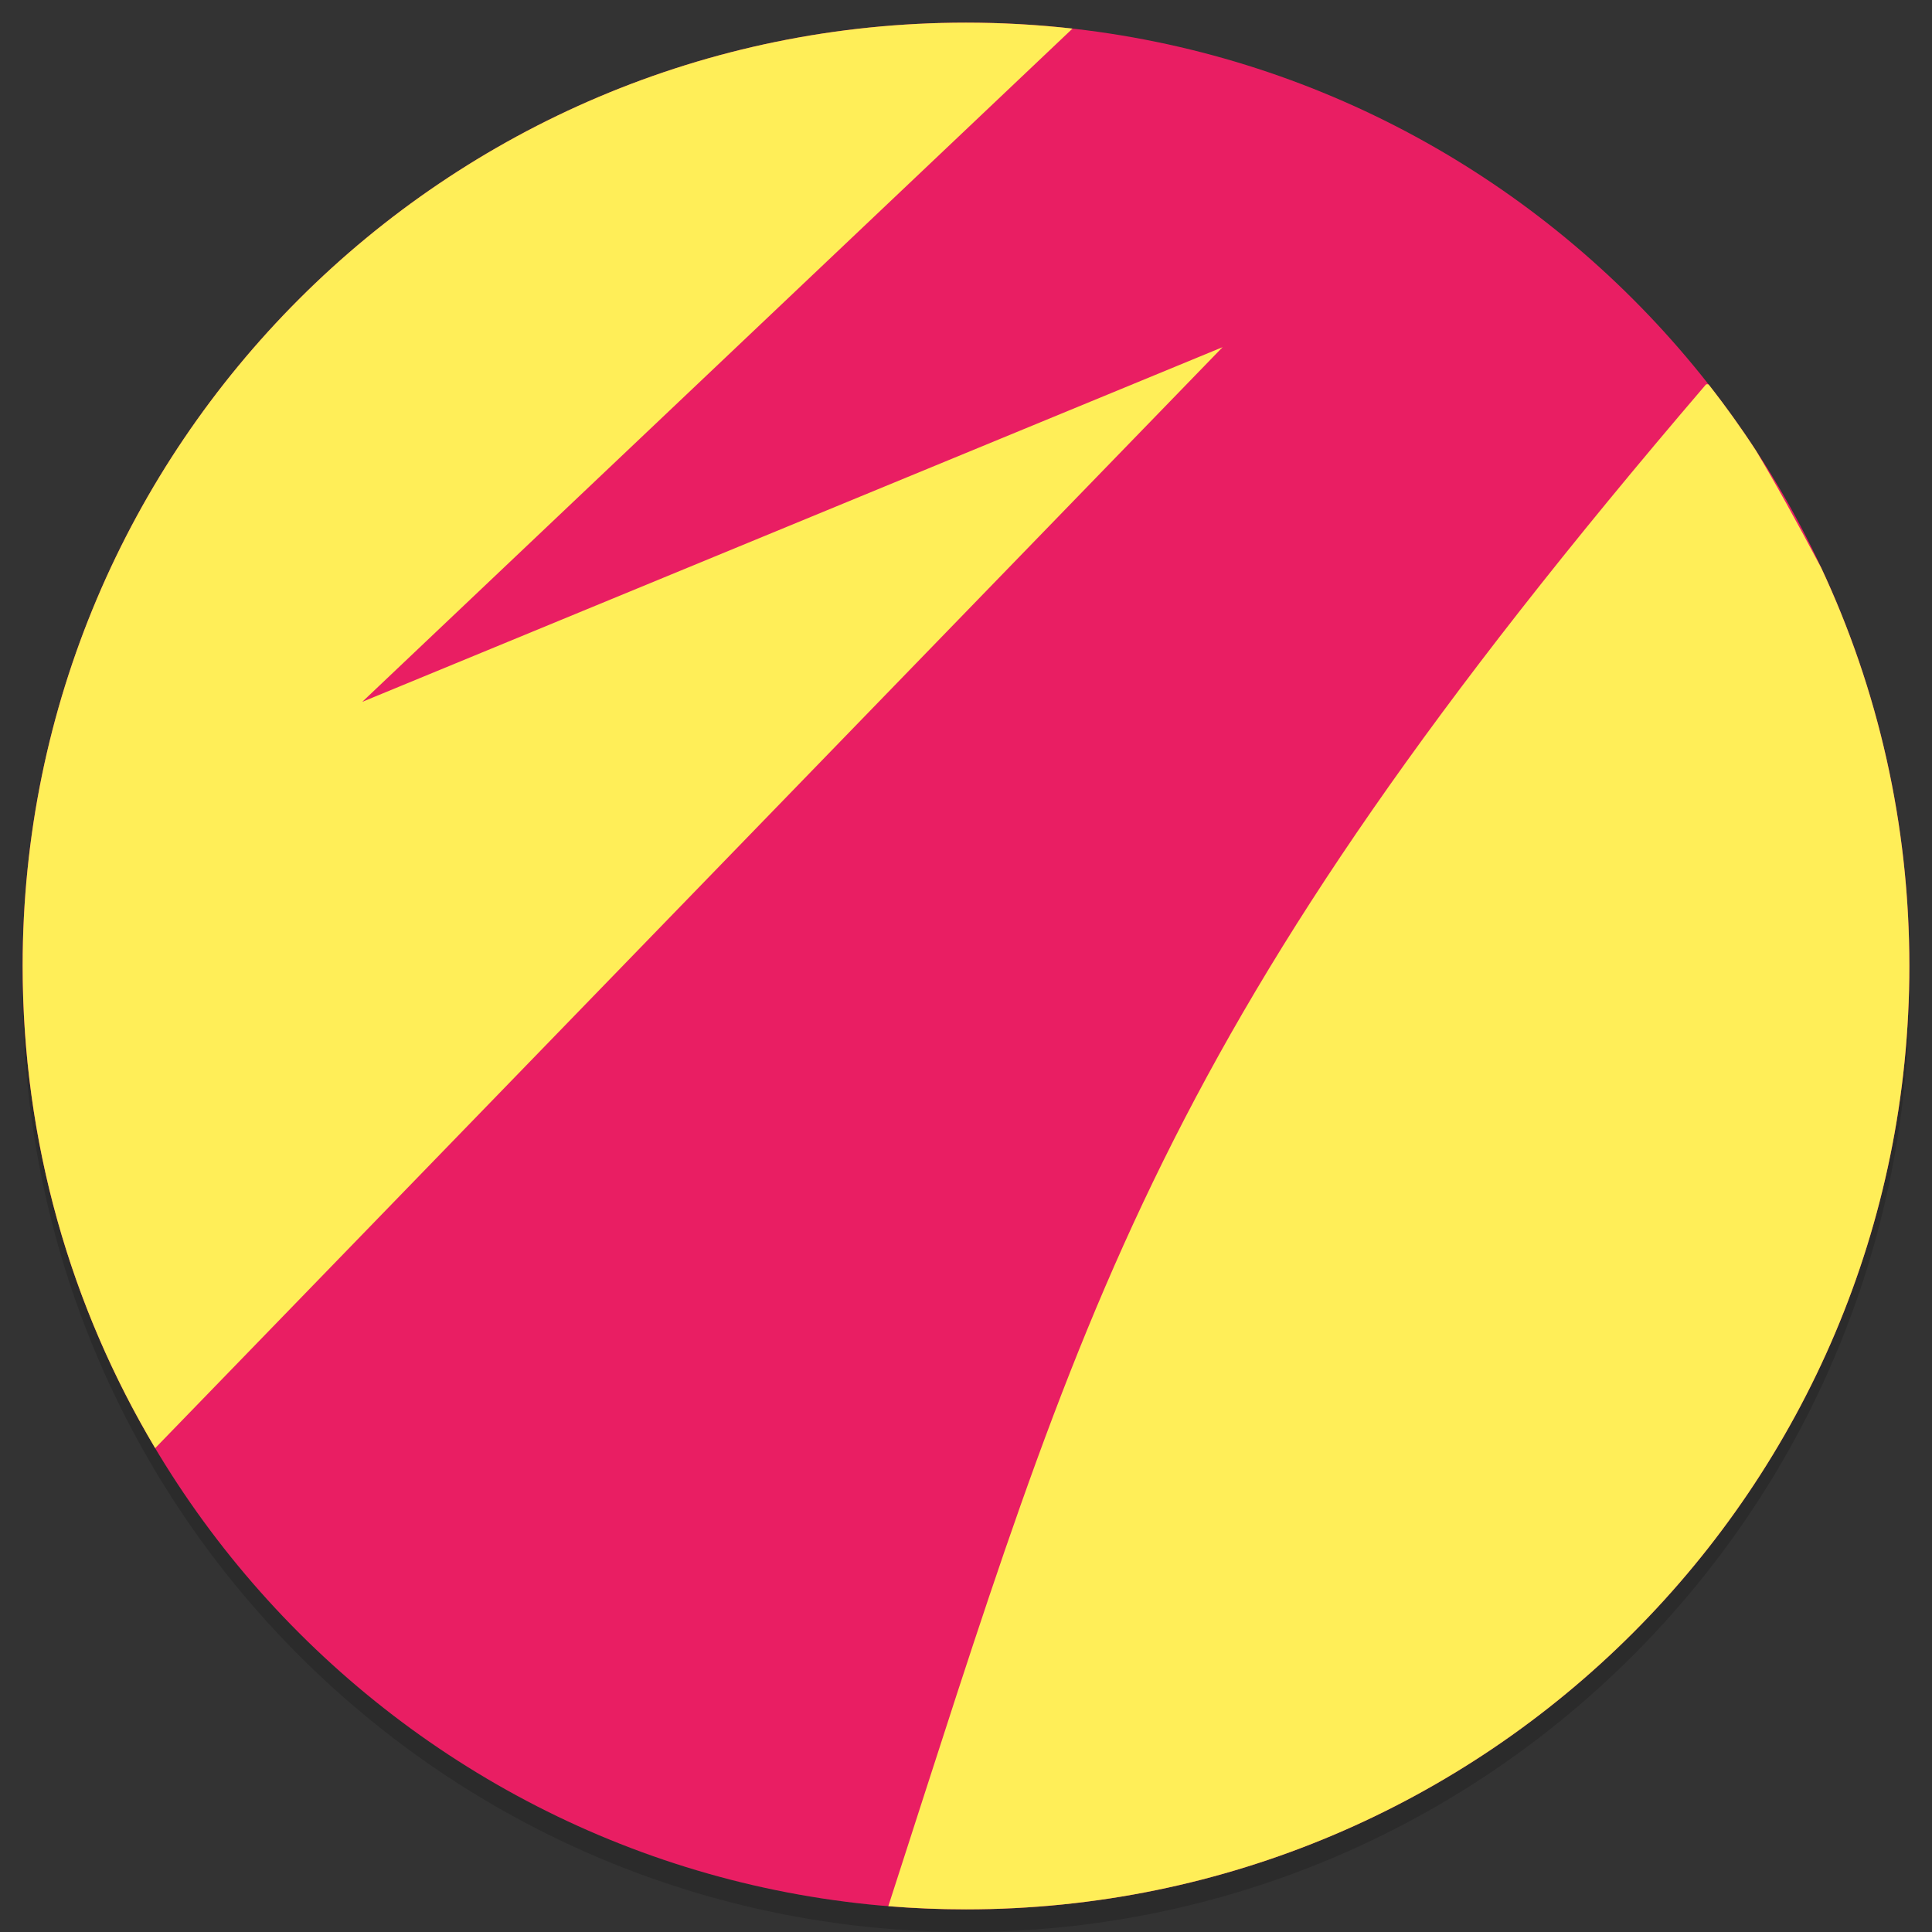 <?xml version="1.0" standalone="no"?><!-- Generator: Gravit.io --><svg xmlns="http://www.w3.org/2000/svg" xmlns:xlink="http://www.w3.org/1999/xlink" style="isolation:isolate" viewBox="0 0 256 256" width="256" height="256"><rect x="0" y="0" width="256" height="256" fill="#333333" stroke="none"/><defs><clipPath id="_clipPath_csJ1arOTf6TIehUjhbTxMXy0cam9LNnY"><rect width="256" height="256"/></clipPath></defs><g clip-path="url(#_clipPath_csJ1arOTf6TIehUjhbTxMXy0cam9LNnY)"><g style="isolation:isolate" id="Icon"><path d=" M 3.013 129.5 C 3.003 129.999 3 130.499 3 131 C 3 199.989 59.011 256 128 256 C 196.989 256 253 199.989 253 131 C 253 130.499 252.997 129.999 252.987 129.5 C 252.186 197.8 196.488 253 128 253 C 59.512 253 3.814 197.8 3.013 129.5 Z " fill="rgb(0,0,0)" fill-opacity="0.15"/><path d=" M 3 128 C 3 59.011 59.011 3 128 3 C 196.989 3 253 59.011 253 128 C 253 196.989 196.989 253 128 253 C 59.011 253 3 196.989 3 128 Z " fill="rgb(233,30,99)"/><clipPath id="_clipPath_DbbxDPm3RYq02QPvpT2oiQuTC4zgE0y4"><path d=" M 3 128 C 3 59.011 59.011 3 128 3 C 196.989 3 253 59.011 253 128 C 253 196.989 196.989 253 128 253 C 59.011 253 3 196.989 3 128 Z " fill="rgb(233,30,99)"/></clipPath><g clip-path="url(#_clipPath_DbbxDPm3RYq02QPvpT2oiQuTC4zgE0y4)"><path d=" M 142.112 3.789 C 137.48 3.268 132.771 3 128 3 C 59.011 3 3 59.011 3 128 C 3 128 3 128 3 128 C 3 151.336 9.409 173.187 20.56 191.888 L 162 46 L 48 93 L 142.112 3.789 Z " fill="rgb(255,238,88)"/><path d=" M 226.434 50.973 C 228.641 53.801 230.735 56.721 232.695 59.737 C 235.094 63.734 238.066 69.099 241.327 75.256 C 248.821 91.279 253 109.156 253 128 C 253 196.989 196.989 253 128 253 C 124.534 253 121.101 252.859 117.707 252.579 C 143.623 172.533 152.854 136.45 226 51 C 226.098 50.886 226.24 50.871 226.434 50.973 Z " fill="rgb(255,238,88)"/></g></g></g></svg>